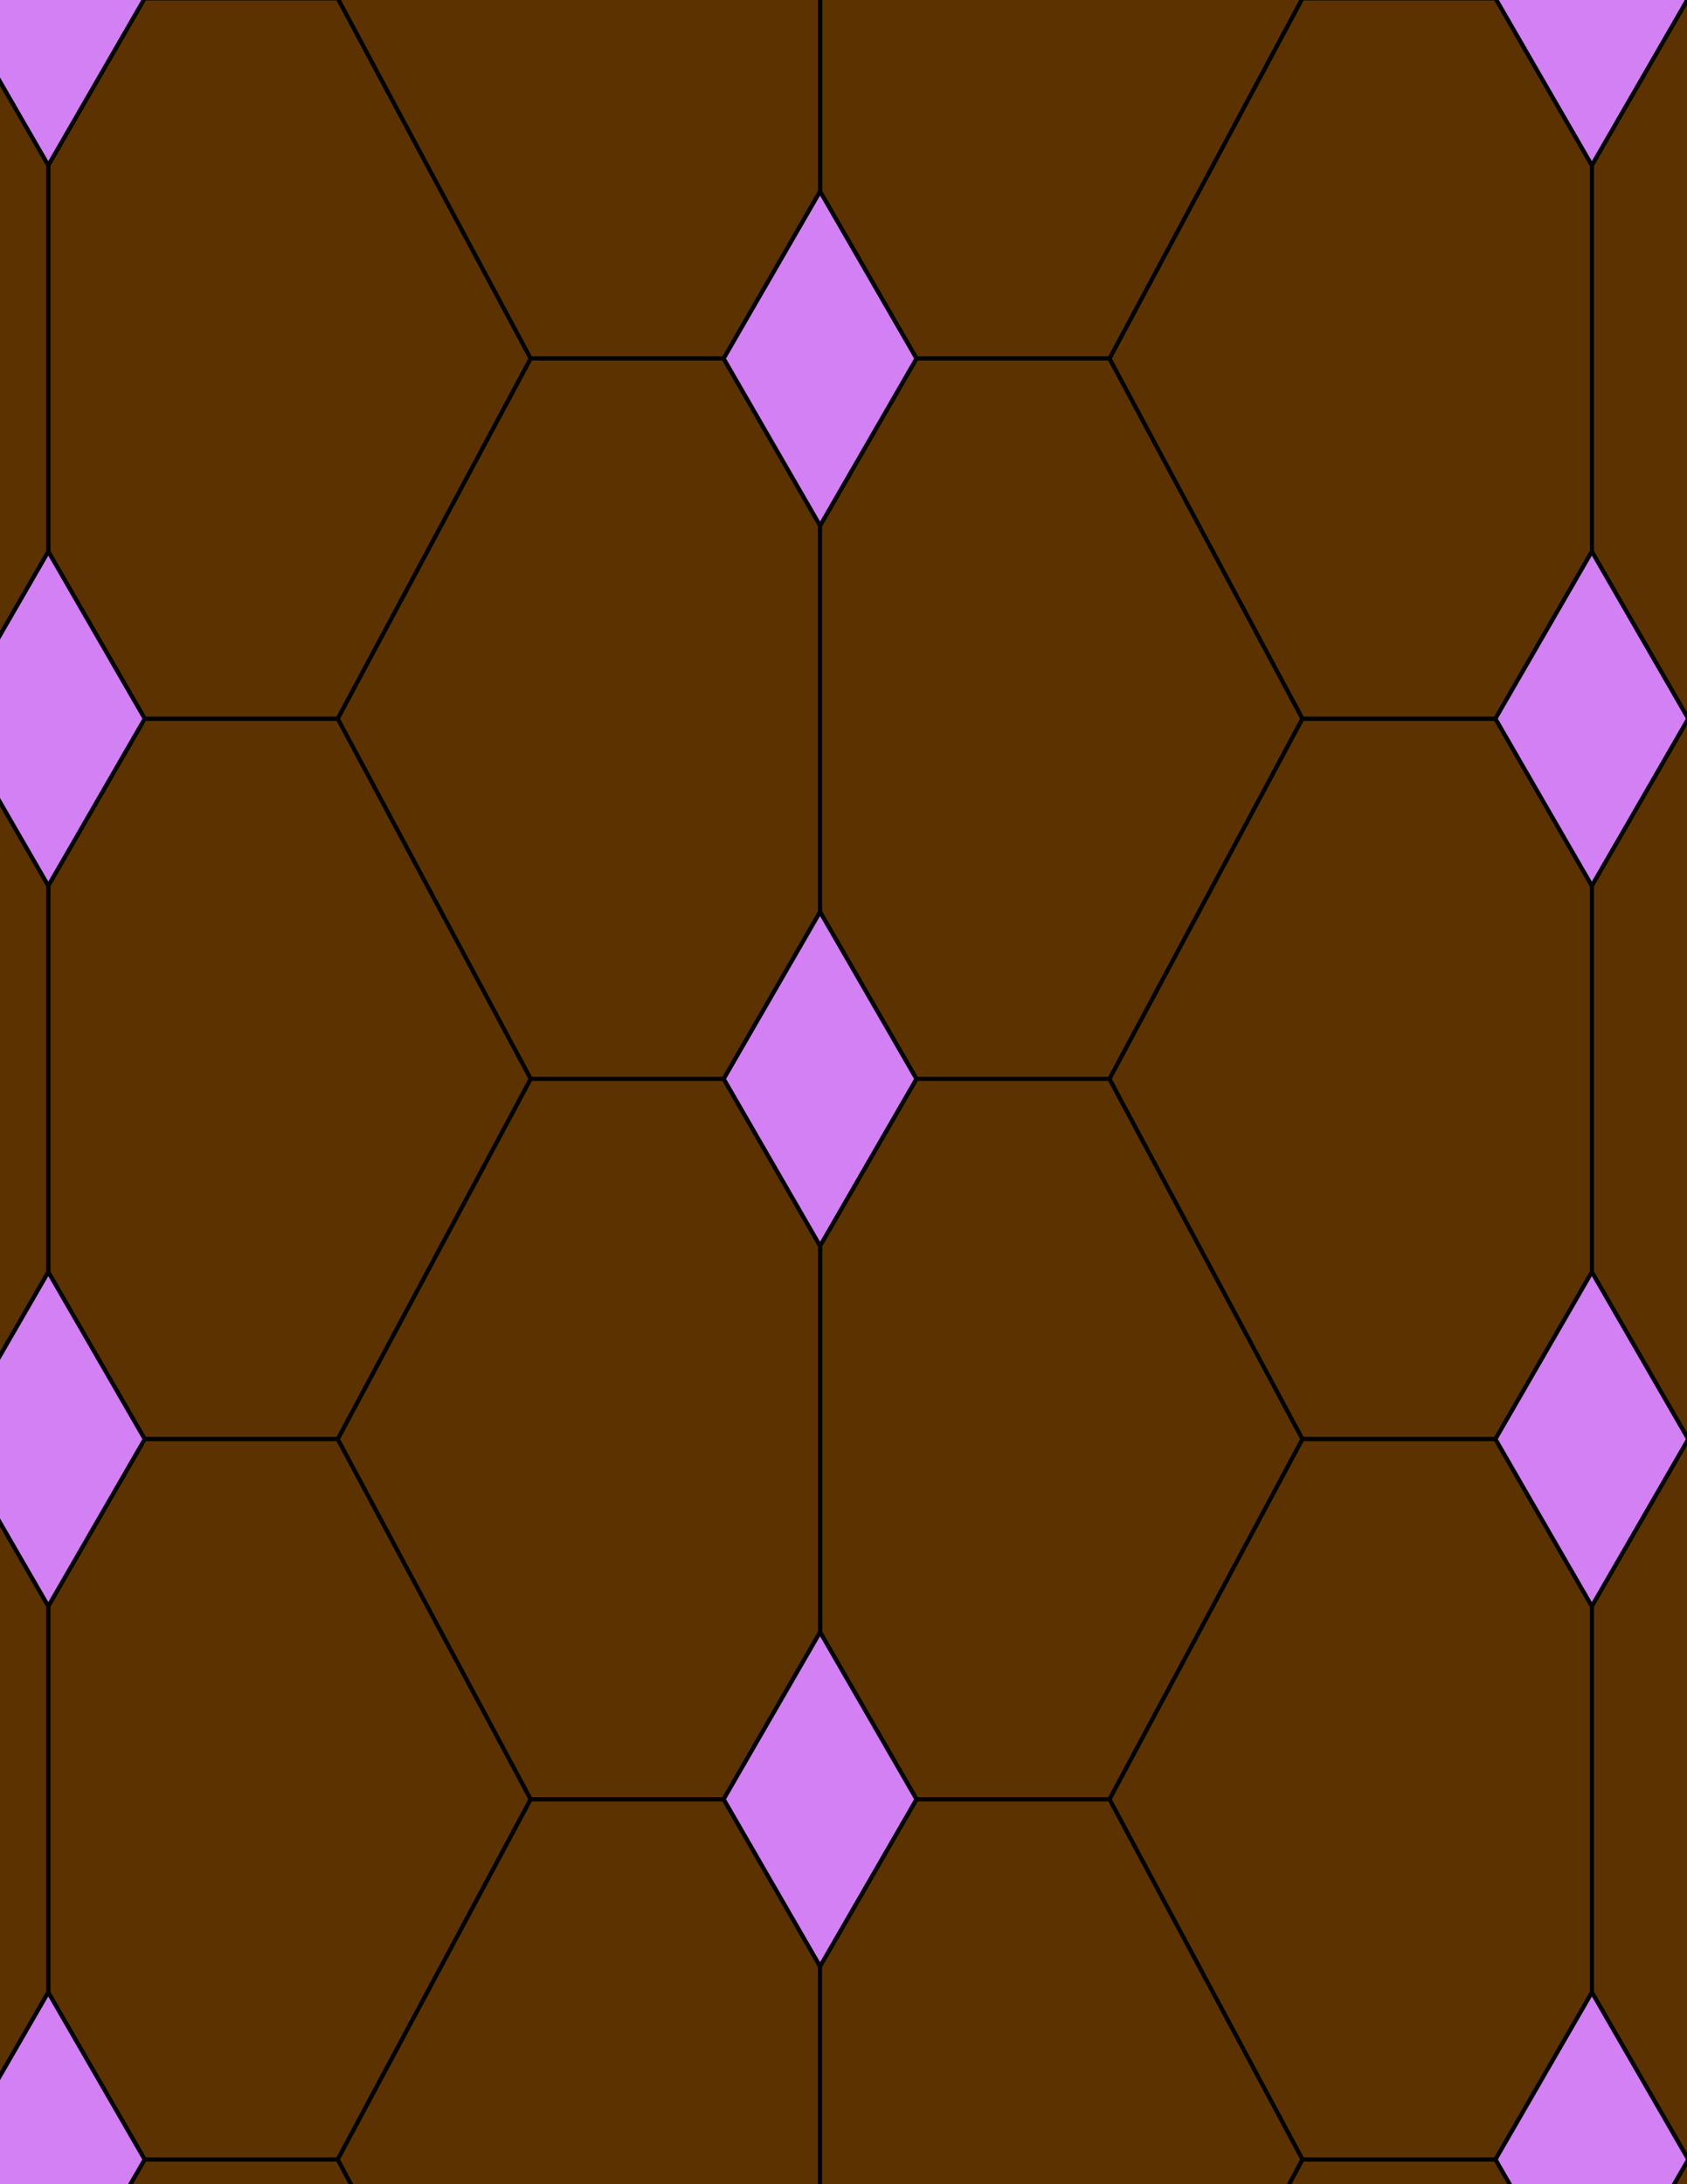 <svg xmlns="http://www.w3.org/2000/svg" xmlns:xlink="http://www.w3.org/1999/xlink" xmlns:inkscape="http://www.inkscape.org/namespaces/inkscape" version="1.1" width="612" height="792" viewBox="0 0 612 792">
<path transform="matrix(.1,0,0,-.1,0,792)" d="M2975 3401.7 3325 4007.9 2975 4614.1 2625 4007.9Z" fill="#d480f5"/>
<path transform="matrix(.1,0,0,-.1,0,792)" stroke-width="15" stroke-linecap="butt" stroke-miterlimit="10" stroke-linejoin="miter" fill="none" stroke="#000000" d="M2975 3401.7 3325 4007.9 2975 4614.1 2625 4007.9Z"/>
<path transform="matrix(.1,0,0,-.1,0,792)" d="M2975 4614.1V6014.1L2625 6620.4H1925L1225 5314.1 1925 4007.9H2625" fill="#5c3300"/>
<path transform="matrix(.1,0,0,-.1,0,792)" stroke-width="15" stroke-linecap="butt" stroke-miterlimit="10" stroke-linejoin="miter" fill="none" stroke="#000000" d="M2975 4614.1V6014.1L2625 6620.4H1925L1225 5314.1 1925 4007.9H2625Z"/>
<path transform="matrix(.1,0,0,-.1,0,792)" d="M2975 4614.1 3325 4007.9H4025L4725 5314.1 4025 6620.4H3325L2975 6014.1" fill="#5c3300"/>
<path transform="matrix(.1,0,0,-.1,0,792)" stroke-width="15" stroke-linecap="butt" stroke-miterlimit="10" stroke-linejoin="miter" fill="none" stroke="#000000" d="M2975 4614.1 3325 4007.9H4025L4725 5314.1 4025 6620.4H3325L2975 6014.1Z"/>
<path transform="matrix(.1,0,0,-.1,0,792)" d="M3325 4007.9 2975 3401.7V2001.7L3325 1395.5H4025L4725 2701.7 4025 4007.9" fill="#5c3300"/>
<path transform="matrix(.1,0,0,-.1,0,792)" stroke-width="15" stroke-linecap="butt" stroke-miterlimit="10" stroke-linejoin="miter" fill="none" stroke="#000000" d="M3325 4007.9 2975 3401.7V2001.7L3325 1395.5H4025L4725 2701.7 4025 4007.9Z"/>
<path transform="matrix(.1,0,0,-.1,0,792)" d="M2625 4007.9H1925L1225 2701.7 1925 1395.5H2625L2975 2001.7V3401.7" fill="#5c3300"/>
<path transform="matrix(.1,0,0,-.1,0,792)" stroke-width="15" stroke-linecap="butt" stroke-miterlimit="10" stroke-linejoin="miter" fill="none" stroke="#000000" d="M2625 4007.9H1925L1225 2701.7 1925 1395.5H2625L2975 2001.7V3401.7Z"/>
<path transform="matrix(.1,0,0,-.1,0,792)" d="M1925 4007.9 1225 5314.1H525L175 4707.9V3307.9L525 2701.7H1225" fill="#5c3300"/>
<path transform="matrix(.1,0,0,-.1,0,792)" stroke-width="15" stroke-linecap="butt" stroke-miterlimit="10" stroke-linejoin="miter" fill="none" stroke="#000000" d="M1925 4007.9 1225 5314.1H525L175 4707.9V3307.9L525 2701.7H1225Z"/>
<path transform="matrix(.1,0,0,-.1,0,792)" d="M4025 4007.9 4725 2701.7H5425L5775 3307.9V4707.9L5425 5314.1H4725" fill="#5c3300"/>
<path transform="matrix(.1,0,0,-.1,0,792)" stroke-width="15" stroke-linecap="butt" stroke-miterlimit="10" stroke-linejoin="miter" fill="none" stroke="#000000" d="M4025 4007.9 4725 2701.7H5425L5775 3307.9V4707.9L5425 5314.1H4725Z"/>
<path transform="matrix(.1,0,0,-.1,0,792)" d="M2975 6014.1 3325 6620.4 2975 7226.6 2625 6620.4Z" fill="#d480f5"/>
<path transform="matrix(.1,0,0,-.1,0,792)" stroke-width="15" stroke-linecap="butt" stroke-miterlimit="10" stroke-linejoin="miter" fill="none" stroke="#000000" d="M2975 6014.1 3325 6620.4 2975 7226.6 2625 6620.4Z"/>
<path transform="matrix(.1,0,0,-.1,0,792)" d="M2975 2001.7 2625 1395.5 2975 789.301 3325 1395.5Z" fill="#d480f5"/>
<path transform="matrix(.1,0,0,-.1,0,792)" stroke-width="15" stroke-linecap="butt" stroke-miterlimit="10" stroke-linejoin="miter" fill="none" stroke="#000000" d="M2975 2001.7 2625 1395.5 2975 789.301 3325 1395.5Z"/>
<path transform="matrix(.1,0,0,-.1,0,792)" d="M4725 2701.7 4025 1395.5 4725 89.301H5425L5775 695.5V2095.5L5425 2701.7" fill="#5c3300"/>
<path transform="matrix(.1,0,0,-.1,0,792)" stroke-width="15" stroke-linecap="butt" stroke-miterlimit="10" stroke-linejoin="miter" fill="none" stroke="#000000" d="M4725 2701.7 4025 1395.5 4725 89.301H5425L5775 695.5V2095.5L5425 2701.7Z"/>
<path transform="matrix(.1,0,0,-.1,0,792)" d="M4725 5314.1H5425L5775 5920.4V7320.4L5425 7926.6H4725L4025 6620.4" fill="#5c3300"/>
<path transform="matrix(.1,0,0,-.1,0,792)" stroke-width="15" stroke-linecap="butt" stroke-miterlimit="10" stroke-linejoin="miter" fill="none" stroke="#000000" d="M4725 5314.1H5425L5775 5920.4V7320.4L5425 7926.6H4725L4025 6620.4Z"/>
<path transform="matrix(.1,0,0,-.1,0,792)" d="M1225 5314.1 1925 6620.4 1225 7926.6H525L175 7320.4V5920.4L525 5314.1" fill="#5c3300"/>
<path transform="matrix(.1,0,0,-.1,0,792)" stroke-width="15" stroke-linecap="butt" stroke-miterlimit="10" stroke-linejoin="miter" fill="none" stroke="#000000" d="M1225 5314.1 1925 6620.4 1225 7926.6H525L175 7320.4V5920.4L525 5314.1Z"/>
<path transform="matrix(.1,0,0,-.1,0,792)" d="M1225 2701.7H525L175 2095.5V695.5L525 89.301H1225L1925 1395.5" fill="#5c3300"/>
<path transform="matrix(.1,0,0,-.1,0,792)" stroke-width="15" stroke-linecap="butt" stroke-miterlimit="10" stroke-linejoin="miter" fill="none" stroke="#000000" d="M1225 2701.7H525L175 2095.5V695.5L525 89.301H1225L1925 1395.5Z"/>
<path transform="matrix(.1,0,0,-.1,0,792)" d="M4025 6620.4 4725 7926.6 4025 9232.8H3325L2975 8626.6V7226.6L3325 6620.4" fill="#5c3300"/>
<path transform="matrix(.1,0,0,-.1,0,792)" stroke-width="15" stroke-linecap="butt" stroke-miterlimit="10" stroke-linejoin="miter" fill="none" stroke="#000000" d="M4025 6620.4 4725 7926.6 4025 9232.8H3325L2975 8626.6V7226.6L3325 6620.4Z"/>
<path transform="matrix(.1,0,0,-.1,0,792)" d="M2625 6620.4 2975 7226.6V8626.6L2625 9232.8H1925L1225 7926.6 1925 6620.4" fill="#5c3300"/>
<path transform="matrix(.1,0,0,-.1,0,792)" stroke-width="15" stroke-linecap="butt" stroke-miterlimit="10" stroke-linejoin="miter" fill="none" stroke="#000000" d="M2625 6620.4 2975 7226.6V8626.6L2625 9232.8H1925L1225 7926.6 1925 6620.4Z"/>
<path transform="matrix(.1,0,0,-.1,0,792)" d="M1925 1395.5 1225 89.301 1925-1216.9H2625L2975-610.699V789.301L2625 1395.5" fill="#5c3300"/>
<path transform="matrix(.1,0,0,-.1,0,792)" stroke-width="15" stroke-linecap="butt" stroke-miterlimit="10" stroke-linejoin="miter" fill="none" stroke="#000000" d="M1925 1395.5 1225 89.301 1925-1216.9H2625L2975-610.699V789.301L2625 1395.5Z"/>
<path transform="matrix(.1,0,0,-.1,0,792)" d="M3325 1395.5 2975 789.301V-610.699L3325-1216.9H4025L4725 89.301 4025 1395.5" fill="#5c3300"/>
<path transform="matrix(.1,0,0,-.1,0,792)" stroke-width="15" stroke-linecap="butt" stroke-miterlimit="10" stroke-linejoin="miter" fill="none" stroke="#000000" d="M3325 1395.5 2975 789.301V-610.699L3325-1216.9H4025L4725 89.301 4025 1395.5Z"/>
<path transform="matrix(.1,0,0,-.1,0,792)" d="M5425 2701.7 5775 2095.5 6125 2701.7 5775 3307.9Z" fill="#d480f5"/>
<path transform="matrix(.1,0,0,-.1,0,792)" stroke-width="15" stroke-linecap="butt" stroke-miterlimit="10" stroke-linejoin="miter" fill="none" stroke="#000000" d="M5425 2701.7 5775 2095.5 6125 2701.7 5775 3307.9Z"/>
<path transform="matrix(.1,0,0,-.1,0,792)" d="M5425 5314.1 5775 4707.9 6125 5314.1 5775 5920.4Z" fill="#d480f5"/>
<path transform="matrix(.1,0,0,-.1,0,792)" stroke-width="15" stroke-linecap="butt" stroke-miterlimit="10" stroke-linejoin="miter" fill="none" stroke="#000000" d="M5425 5314.1 5775 4707.9 6125 5314.1 5775 5920.4Z"/>
<path transform="matrix(.1,0,0,-.1,0,792)" d="M525 5314.1 175 5920.4-175 5314.1 175 4707.9Z" fill="#d480f5"/>
<path transform="matrix(.1,0,0,-.1,0,792)" stroke-width="15" stroke-linecap="butt" stroke-miterlimit="10" stroke-linejoin="miter" fill="none" stroke="#000000" d="M525 5314.1 175 5920.4-175 5314.1 175 4707.9Z"/>
<path transform="matrix(.1,0,0,-.1,0,792)" d="M525 2701.7 175 3307.9-175 2701.7 175 2095.5Z" fill="#d480f5"/>
<path transform="matrix(.1,0,0,-.1,0,792)" stroke-width="15" stroke-linecap="butt" stroke-miterlimit="10" stroke-linejoin="miter" fill="none" stroke="#000000" d="M525 2701.7 175 3307.9-175 2701.7 175 2095.5Z"/>
<path transform="matrix(.1,0,0,-.1,0,792)" stroke-width="15" stroke-linecap="butt" stroke-miterlimit="10" stroke-linejoin="miter" fill="none" stroke="#000000" d="M5425 7926.6 5775 8532.8V9932.8L5425 10539H4725L4025 9232.8 4725 7926.6Z"/>
<path transform="matrix(.1,0,0,-.1,0,792)" d="M5425 7926.6 5775 7320.4 6125 7926.6 5775 8532.8Z" fill="#d480f5"/>
<path transform="matrix(.1,0,0,-.1,0,792)" stroke-width="15" stroke-linecap="butt" stroke-miterlimit="10" stroke-linejoin="miter" fill="none" stroke="#000000" d="M5425 7926.6 5775 7320.4 6125 7926.6 5775 8532.8Z"/>
<path transform="matrix(.1,0,0,-.1,0,792)" stroke-width="15" stroke-linecap="butt" stroke-miterlimit="10" stroke-linejoin="miter" fill="none" stroke="#000000" d="M1225 7926.6 1925 9232.8 1225 10539H525L175 9932.8V8532.8L525 7926.6Z"/>
<path transform="matrix(.1,0,0,-.1,0,792)" d="M525 7926.6 175 8532.8-175 7926.6 175 7320.4Z" fill="#d480f5"/>
<path transform="matrix(.1,0,0,-.1,0,792)" stroke-width="15" stroke-linecap="butt" stroke-miterlimit="10" stroke-linejoin="miter" fill="none" stroke="#000000" d="M525 7926.6 175 8532.8-175 7926.6 175 7320.4Z"/>
<path transform="matrix(.1,0,0,-.1,0,792)" d="M175 7320.4-175 7926.6H-875L-1575 6620.4-875 5314.1H-175L175 5920.4" fill="#5c3300"/>
<path transform="matrix(.1,0,0,-.1,0,792)" stroke-width="15" stroke-linecap="butt" stroke-miterlimit="10" stroke-linejoin="miter" fill="none" stroke="#000000" d="M175 7320.4-175 7926.6H-875L-1575 6620.4-875 5314.1H-175L175 5920.4Z"/>
<path transform="matrix(.1,0,0,-.1,0,792)" d="M175 4707.9-175 5314.1H-875L-1575 4007.9-875 2701.7H-175L175 3307.9" fill="#5c3300"/>
<path transform="matrix(.1,0,0,-.1,0,792)" stroke-width="15" stroke-linecap="butt" stroke-miterlimit="10" stroke-linejoin="miter" fill="none" stroke="#000000" d="M175 4707.9-175 5314.1H-875L-1575 4007.9-875 2701.7H-175L175 3307.9Z"/>
<path transform="matrix(.1,0,0,-.1,0,792)" d="M175 2095.5-175 2701.7H-875L-1575 1395.5-875 89.301H-175L175 695.5" fill="#5c3300"/>
<path transform="matrix(.1,0,0,-.1,0,792)" stroke-width="15" stroke-linecap="butt" stroke-miterlimit="10" stroke-linejoin="miter" fill="none" stroke="#000000" d="M175 2095.5-175 2701.7H-875L-1575 1395.5-875 89.301H-175L175 695.5Z"/>
<path transform="matrix(.1,0,0,-.1,0,792)" d="M175 695.5-175 89.301 175-516.898 525 89.301Z" fill="#d480f5"/>
<path transform="matrix(.1,0,0,-.1,0,792)" stroke-width="15" stroke-linecap="butt" stroke-miterlimit="10" stroke-linejoin="miter" fill="none" stroke="#000000" d="M175 695.5-175 89.301 175-516.898 525 89.301Z"/>
<path transform="matrix(.1,0,0,-.1,0,792)" d="M5775 695.5 6125 89.301H6825L7525 1395.5 6825 2701.7H6125L5775 2095.5" fill="#5c3300"/>
<path transform="matrix(.1,0,0,-.1,0,792)" stroke-width="15" stroke-linecap="butt" stroke-miterlimit="10" stroke-linejoin="miter" fill="none" stroke="#000000" d="M5775 695.5 6125 89.301H6825L7525 1395.5 6825 2701.7H6125L5775 2095.5Z"/>
<path transform="matrix(.1,0,0,-.1,0,792)" d="M5775 695.5 5425 89.301 5775-516.898 6125 89.301Z" fill="#d480f5"/>
<path transform="matrix(.1,0,0,-.1,0,792)" stroke-width="15" stroke-linecap="butt" stroke-miterlimit="10" stroke-linejoin="miter" fill="none" stroke="#000000" d="M5775 695.5 5425 89.301 5775-516.898 6125 89.301Z"/>
<path transform="matrix(.1,0,0,-.1,0,792)" d="M5775 3307.9 6125 2701.7H6825L7525 4007.9 6825 5314.1H6125L5775 4707.9" fill="#5c3300"/>
<path transform="matrix(.1,0,0,-.1,0,792)" stroke-width="15" stroke-linecap="butt" stroke-miterlimit="10" stroke-linejoin="miter" fill="none" stroke="#000000" d="M5775 3307.9 6125 2701.7H6825L7525 4007.9 6825 5314.1H6125L5775 4707.9Z"/>
<path transform="matrix(.1,0,0,-.1,0,792)" d="M5775 5920.4 6125 5314.1H6825L7525 6620.4 6825 7926.6H6125L5775 7320.4" fill="#5c3300"/>
<path transform="matrix(.1,0,0,-.1,0,792)" stroke-width="15" stroke-linecap="butt" stroke-miterlimit="10" stroke-linejoin="miter" fill="none" stroke="#000000" d="M5775 5920.4 6125 5314.1H6825L7525 6620.4 6825 7926.6H6125L5775 7320.4Z"/>
<path transform="matrix(.1,0,0,-.1,0,792)" d="M525 89.301 175-516.898V-1916.9L525-2523.2H1225L1925-1216.9 1225 89.301" fill="#5c3300"/>
<path transform="matrix(.1,0,0,-.1,0,792)" stroke-width="15" stroke-linecap="butt" stroke-miterlimit="10" stroke-linejoin="miter" fill="none" stroke="#000000" d="M525 89.301 175-516.898V-1916.9L525-2523.2H1225L1925-1216.9 1225 89.301Z"/>
<path transform="matrix(.1,0,0,-.1,0,792)" d="M4725 89.301 4025-1216.9 4725-2523.2H5425L5775-1916.9V-516.898L5425 89.301" fill="#5c3300"/>
<path transform="matrix(.1,0,0,-.1,0,792)" stroke-width="15" stroke-linecap="butt" stroke-miterlimit="10" stroke-linejoin="miter" fill="none" stroke="#000000" d="M4725 89.301 4025-1216.9 4725-2523.2H5425L5775-1916.9V-516.898L5425 89.301Z"/>
<path transform="matrix(.1,0,0,-.1,0,792)" stroke-width="15" stroke-linecap="butt" stroke-miterlimit="10" stroke-linejoin="miter" fill="none" stroke="#000000" d="M5775 8532.8 6125 7926.6H6825L7525 9232.8 6825 10539H6125L5775 9932.8Z"/>
<path transform="matrix(.1,0,0,-.1,0,792)" stroke-width="15" stroke-linecap="butt" stroke-miterlimit="10" stroke-linejoin="miter" fill="none" stroke="#000000" d="M175 8532.8V9932.8L-175 10539H-875L-1575 9232.8-875 7926.6H-175Z"/>
<path transform="matrix(.1,0,0,-.1,0,792)" d="M-175 89.301H-875L-1575-1216.9-875-2523.2H-175L175-1916.9V-516.898" fill="#5c3300"/>
<path transform="matrix(.1,0,0,-.1,0,792)" stroke-width="15" stroke-linecap="butt" stroke-miterlimit="10" stroke-linejoin="miter" fill="none" stroke="#000000" d="M-175 89.301H-875L-1575-1216.9-875-2523.2H-175L175-1916.9V-516.898Z"/>
<path transform="matrix(.1,0,0,-.1,0,792)" d="M6125 89.301 5775-516.898V-1916.9L6125-2523.2H6825L7525-1216.9 6825 89.301" fill="#5c3300"/>
<path transform="matrix(.1,0,0,-.1,0,792)" stroke-width="15" stroke-linecap="butt" stroke-miterlimit="10" stroke-linejoin="miter" fill="none" stroke="#000000" d="M6125 89.301 5775-516.898V-1916.9L6125-2523.2H6825L7525-1216.9 6825 89.301Z"/>
</svg>
